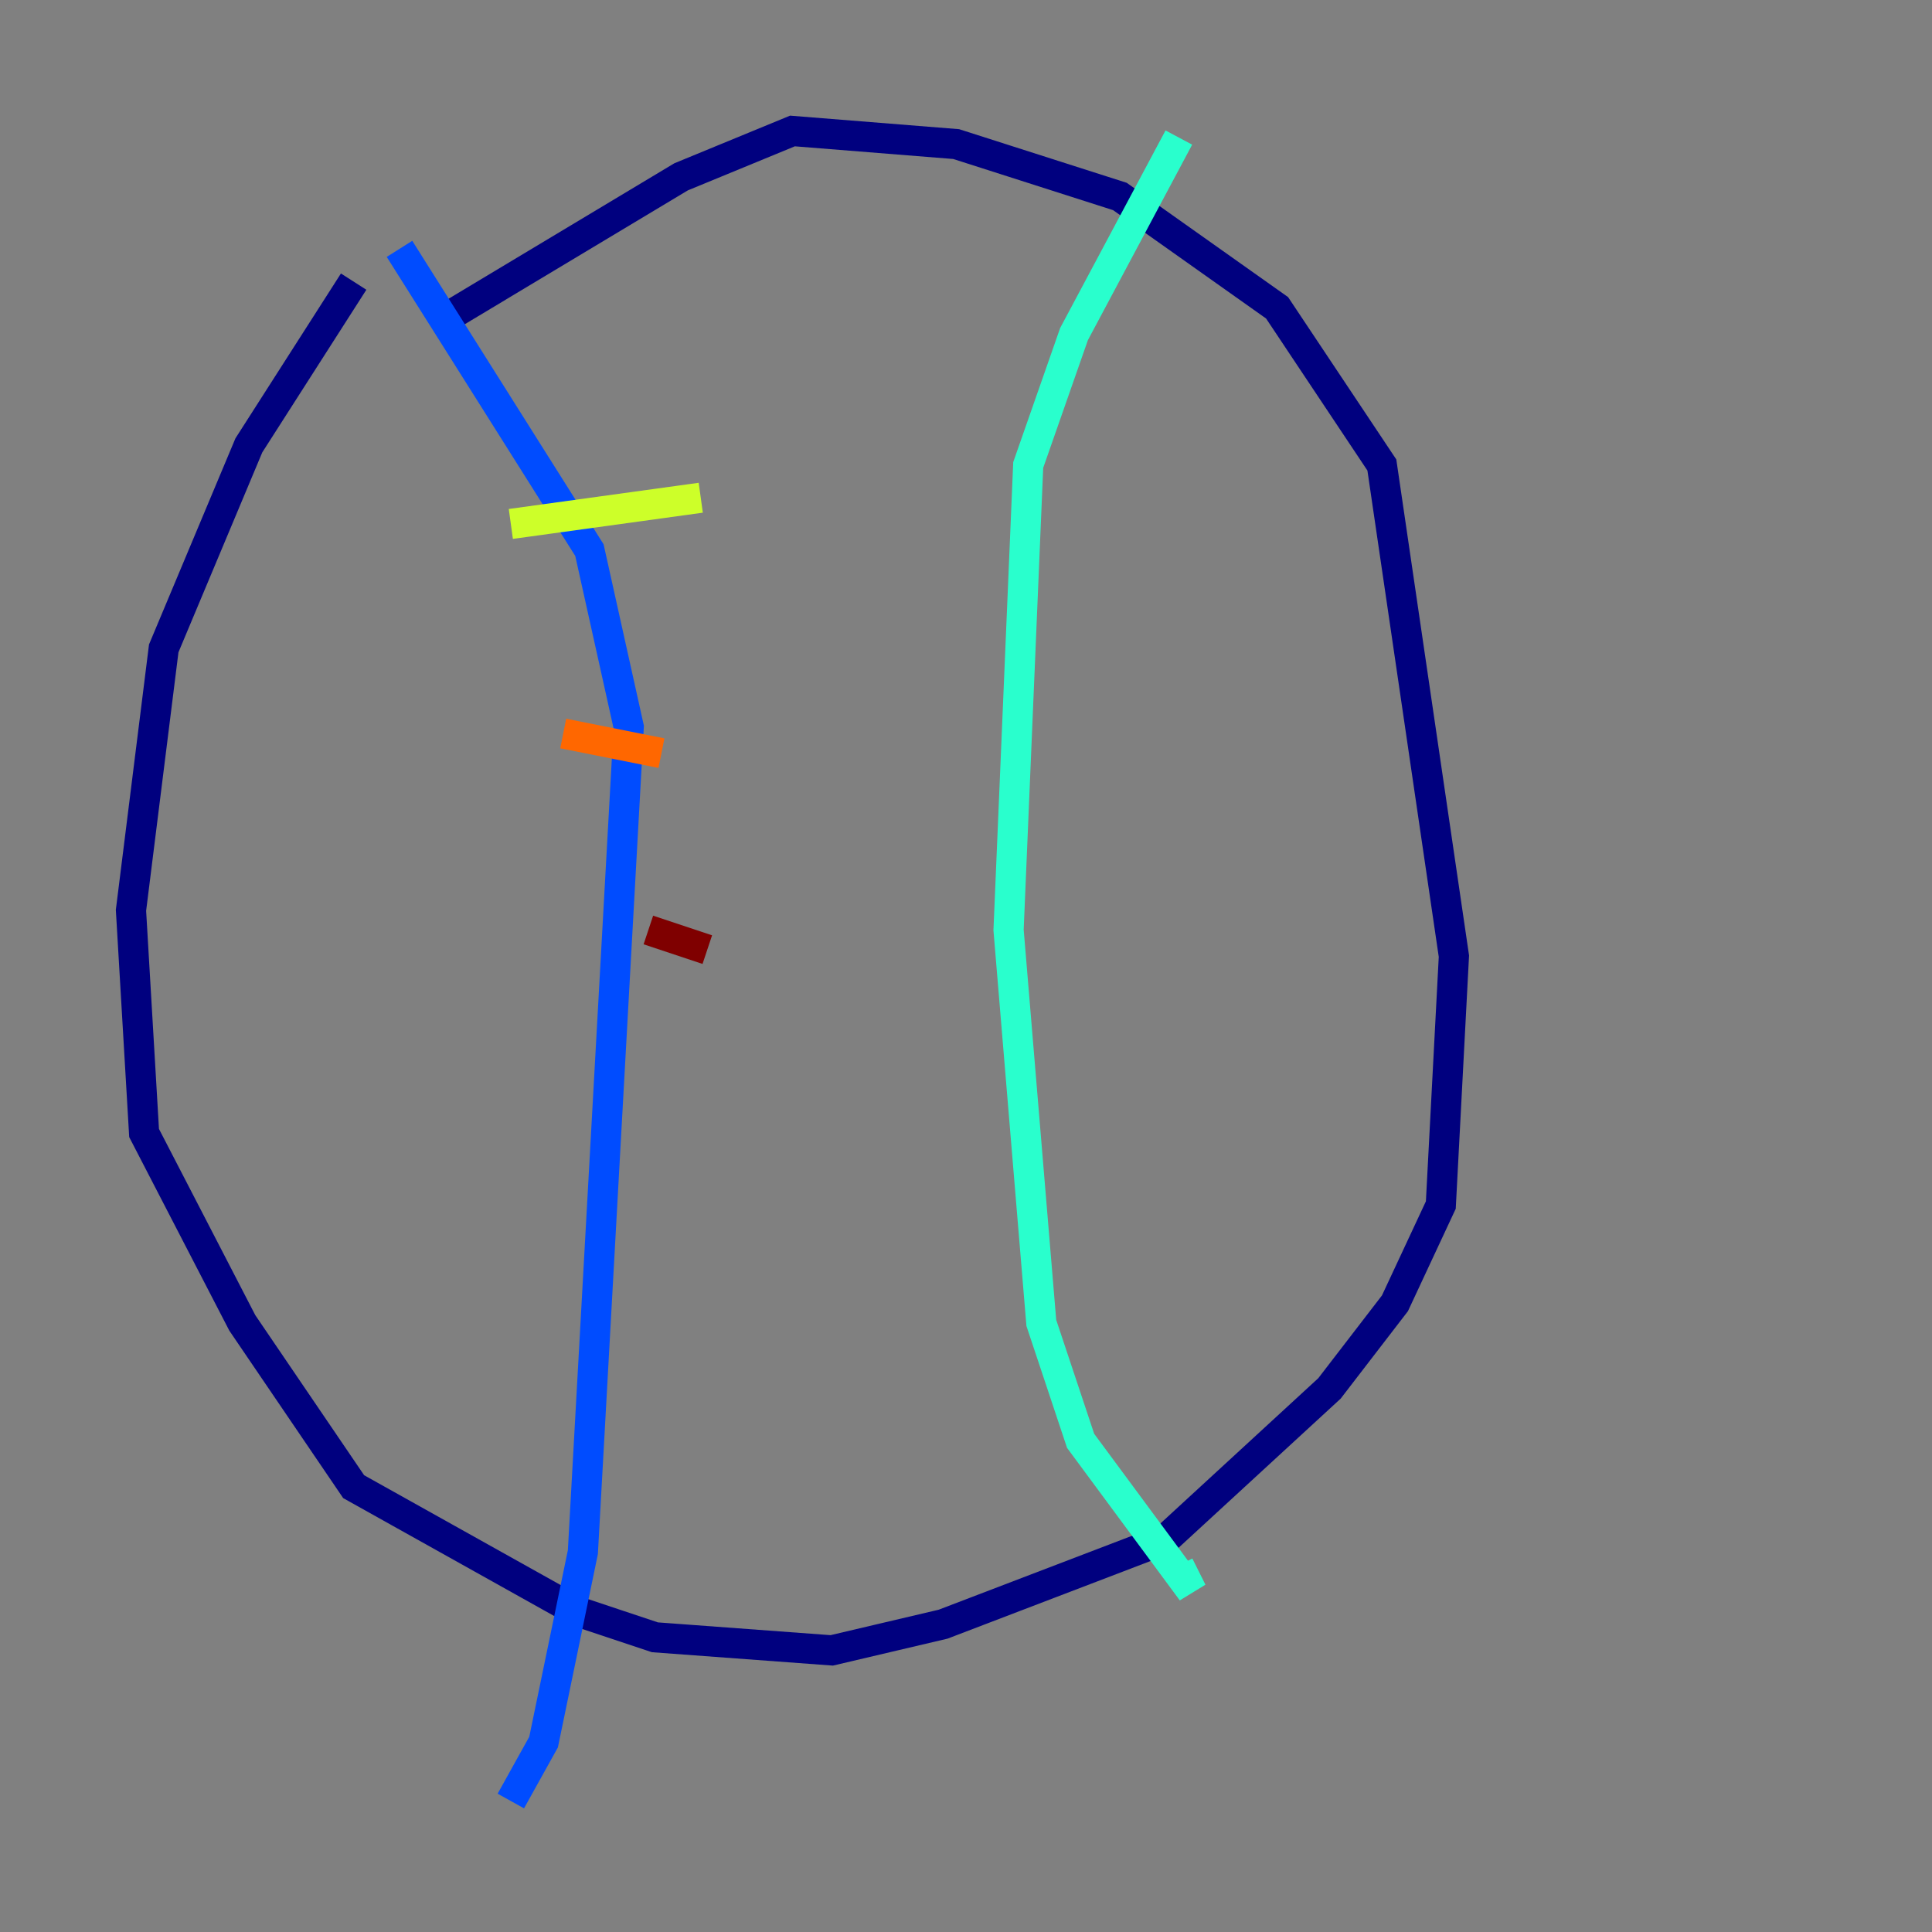 <?xml version="1.0" encoding="utf-8" ?>
<svg baseProfile="tiny" height="128" version="1.2" viewBox="0,0,128,128" width="128" xmlns="http://www.w3.org/2000/svg" xmlns:ev="http://www.w3.org/2001/xml-events" xmlns:xlink="http://www.w3.org/1999/xlink"><rect x="0" y="0" width="128" height="128" fill="#808080" stroke="none"/><defs /><polyline fill="none" points="23.43,18.658 16.488,29.505 10.848,42.956 8.678,60.312 9.546,75.064 16.054,87.647 23.43,98.495 38.183,106.739 43.39,108.475 55.105,109.342 62.481,107.607 77.234,101.966 88.081,91.986 92.42,86.346 95.458,79.837 96.325,63.349 91.552,30.807 84.61,20.393 74.197,13.017 63.349,9.546 52.502,8.678 45.125,11.715 29.939,20.827" stroke="#00007f" stroke-width="2" /><polyline fill="none" points="26.468,16.488 39.051,36.447 41.654,48.163 38.617,102.834 36.014,115.417 33.844,119.322" stroke="#004cff" stroke-width="2" /><polyline fill="none" points="78.102,9.112 71.159,22.129 68.122,30.807 66.82,61.614 68.99,87.647 71.593,95.458 78.969,105.437 78.102,103.702" stroke="#29ffcd" stroke-width="2" /><polyline fill="none" points="33.844,34.712 46.427,32.976" stroke="#cdff29" stroke-width="2" /><polyline fill="none" points="37.315,48.597 43.824,49.898" stroke="#ff6700" stroke-width="2" /><polyline fill="none" points="42.956,61.614 46.861,62.915" stroke="#7f0000" stroke-width="2" /></svg>